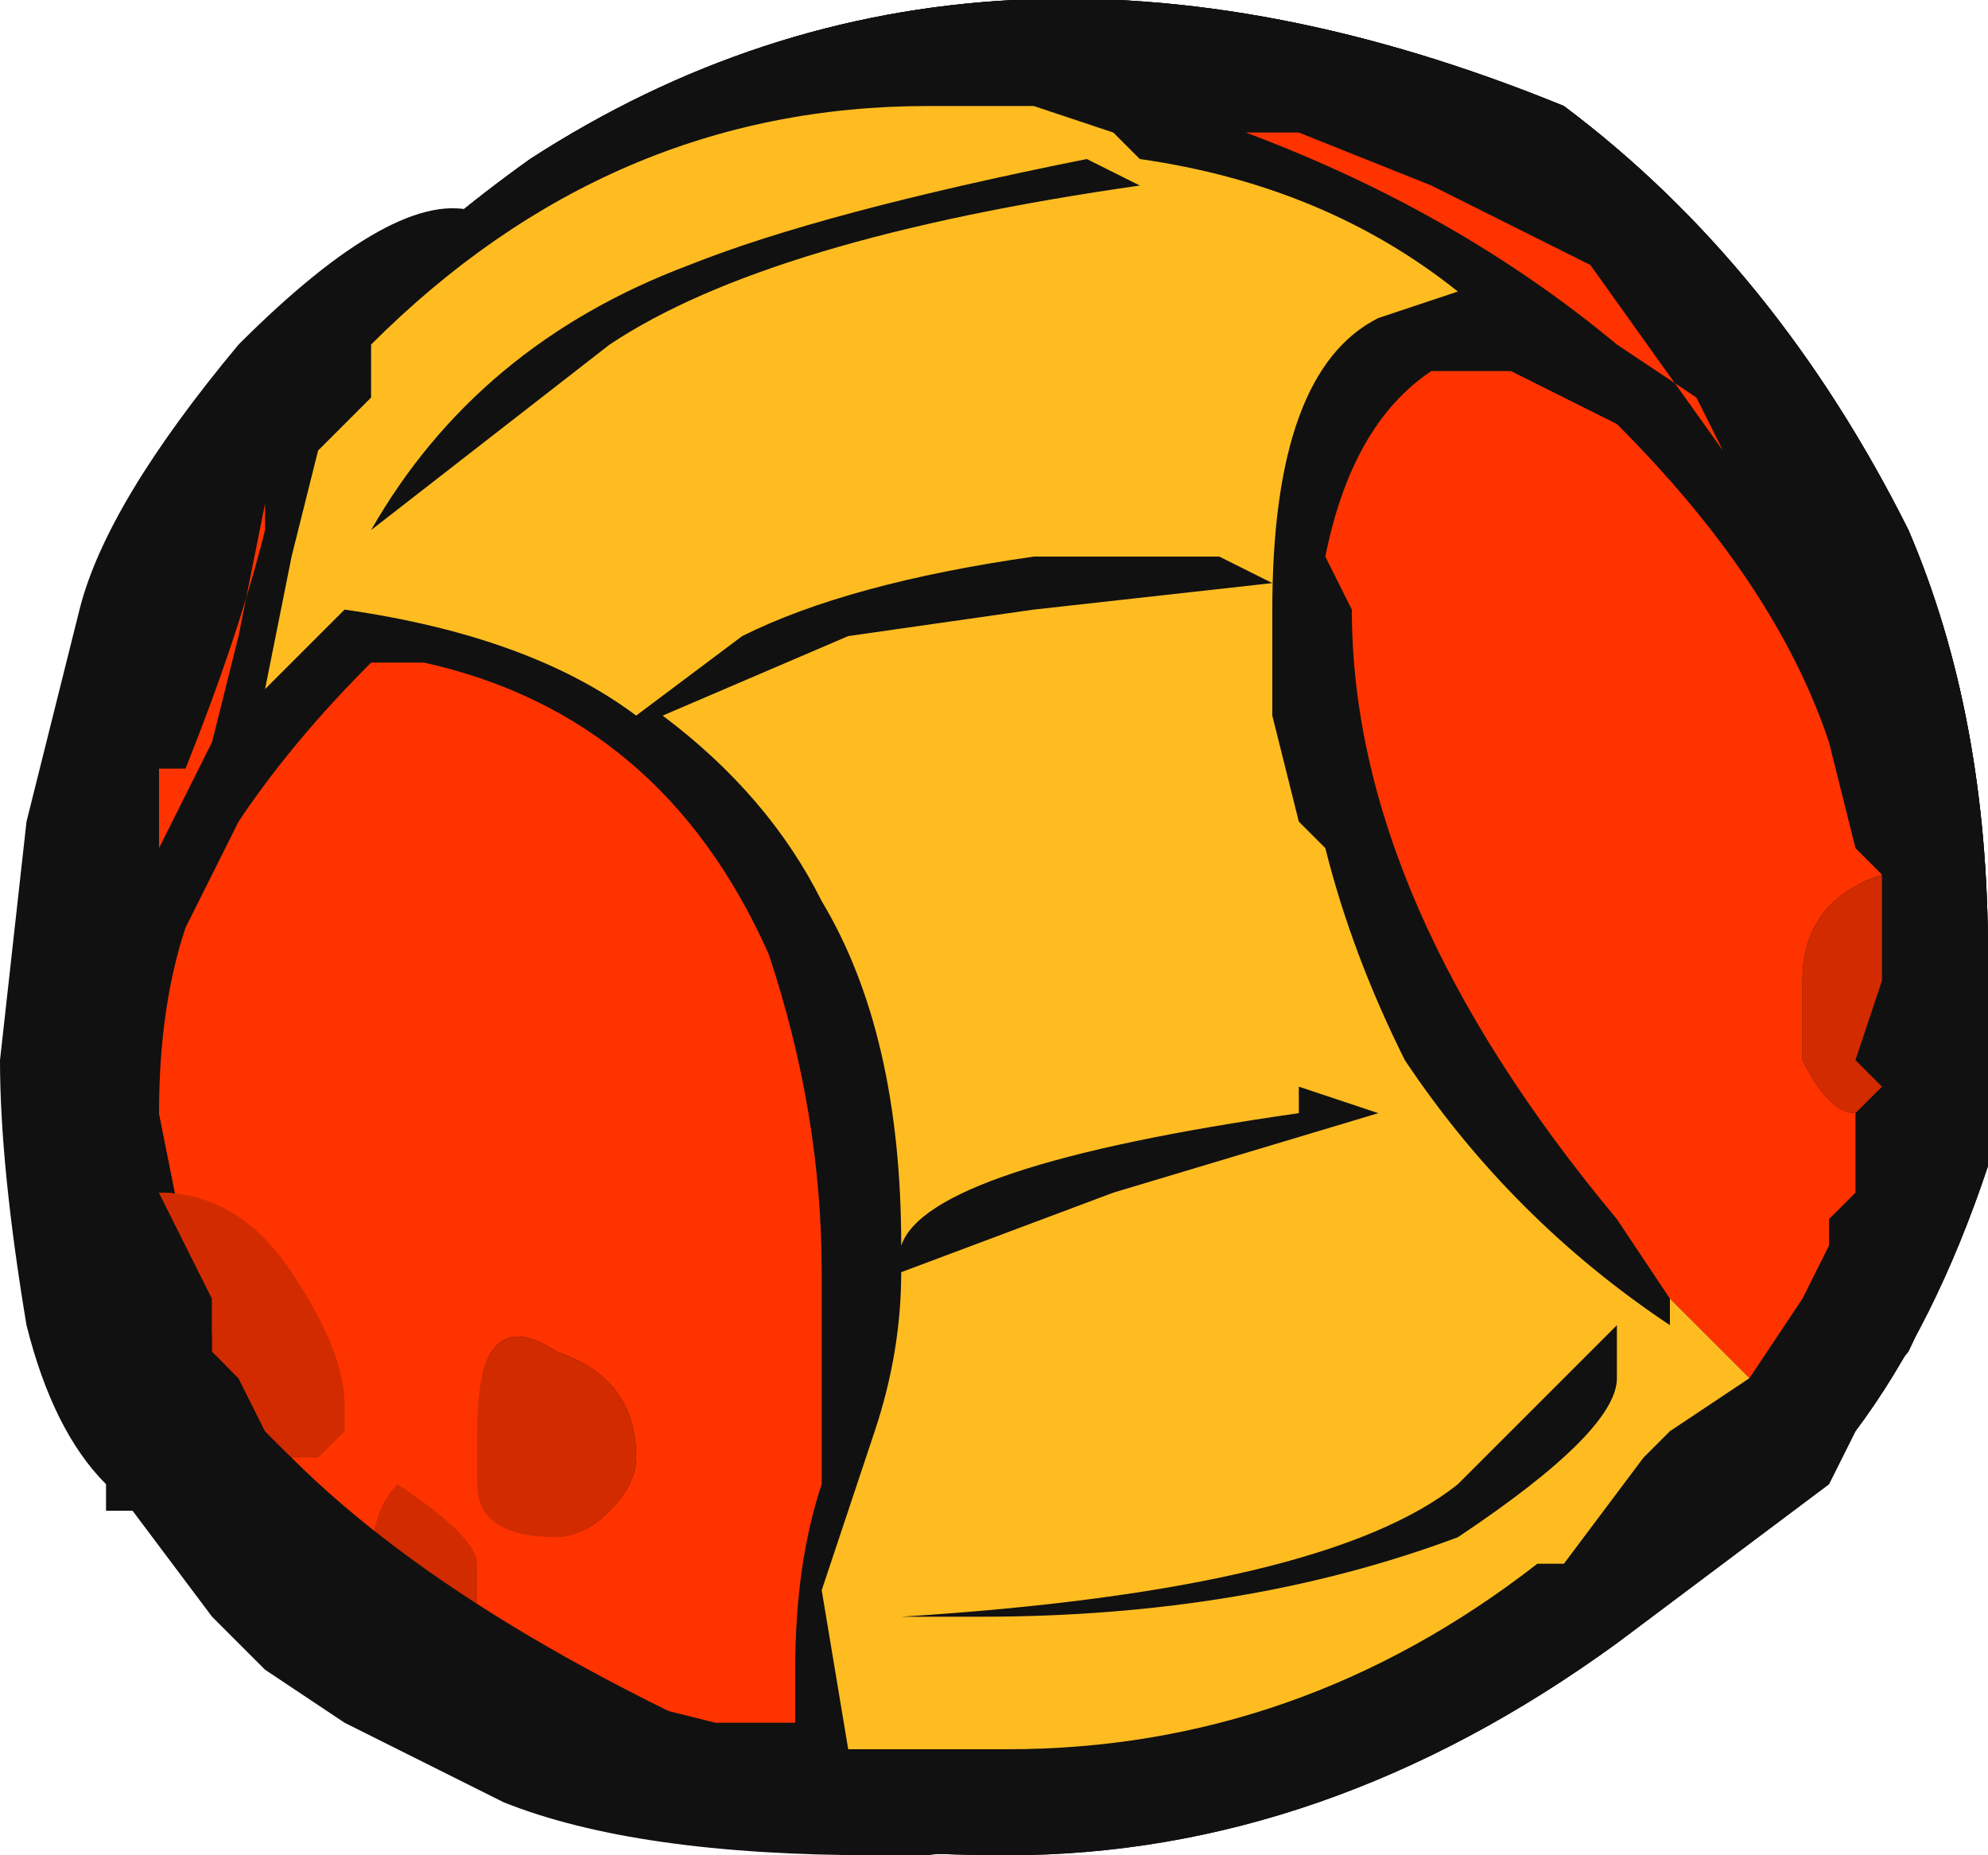 <?xml version="1.0" encoding="UTF-8" standalone="no"?>
<svg xmlns:ffdec="https://www.free-decompiler.com/flash" xmlns:xlink="http://www.w3.org/1999/xlink" ffdec:objectType="frame" height="24.5px" width="26.25px" xmlns="http://www.w3.org/2000/svg">
  <g transform="matrix(1.0, 0.0, 0.0, 1.0, 13.65, 12.25)">
    <use ffdec:characterId="915" height="3.5" transform="matrix(7.0, 0.0, 0.0, 7.0, -13.65, -12.25)" width="3.75" xlink:href="#shape0"/>
  </g>
  <defs>
    <g id="shape0" transform="matrix(1.0, 0.0, 0.0, 1.0, 1.95, 1.75)">
      <path d="M1.65 -0.75 Q1.8 -0.4 1.8 0.05 L1.8 0.45 Q1.7 0.75 1.55 0.95 L1.5 1.05 1.1 1.35 Q0.55 1.75 -0.05 1.75 -1.1 1.75 -1.55 1.1 -1.8 0.75 -1.8 0.3 L-1.75 -0.3 -1.7 -0.55 Q-1.65 -0.7 -1.5 -0.9 -1.3 -1.2 -0.95 -1.45 -0.1 -2.0 1.0 -1.55 1.4 -1.25 1.65 -0.75 M1.35 -0.8 L-1.25 -1.05 -1.45 -0.75 -1.6 -0.3 Q-1.7 -0.15 -1.7 0.05 L1.35 -0.8" fill="#111111" fill-rule="evenodd" stroke="none"/>
      <path d="M1.4 -0.75 L1.65 0.5 1.55 0.85 1.4 0.9 1.4 -0.75 M-1.35 -1.0 L-1.45 -0.45 -1.5 -0.05 -1.35 0.8 Q-1.1 1.35 -0.5 1.6 L-0.5 1.7 Q-1.1 1.6 -1.4 0.9 L-1.6 -0.05 -1.5 -0.55 -1.35 -1.0" fill="#0fb655" fill-rule="evenodd" stroke="none"/>
      <path d="M1.05 -1.1 L1.75 0.4 Q1.7 0.65 1.6 0.7 L1.5 0.7 1.05 -1.1 M-0.4 -0.05 L-0.35 1.6 -0.4 1.6 Q-0.45 1.55 -0.45 1.45 L-1.65 0.65 Q-1.75 0.55 -1.75 0.3 -1.75 -0.3 -1.3 -0.6 L-0.4 -0.05" fill="#e21616" fill-rule="evenodd" stroke="none"/>
      <path d="M1.35 0.85 L1.2 0.7 1.35 0.85 M1.65 -0.75 Q1.8 -0.4 1.8 0.05 L1.8 0.45 Q1.7 0.75 1.55 0.95 L1.5 1.05 1.1 1.35 Q0.55 1.75 -0.05 1.75 -1.1 1.75 -1.55 1.1 L-1.8 0.3 -1.7 -0.55 Q-1.65 -0.7 -1.5 -0.9 -1.3 -1.2 -0.95 -1.45 -0.1 -2.0 1.0 -1.55 1.4 -1.25 1.65 -0.75 M-1.6 0.0 L-1.65 0.35 Q-1.6 0.9 -1.2 1.25 L-0.8 1.45 -0.6 1.5 -1.6 0.0 M-1.3 -0.95 L-1.3 -0.95" fill="#111111" fill-rule="evenodd" stroke="none"/>
      <path d="M1.2 0.7 L1.35 0.85 1.2 0.7 M-1.6 0.0 L-0.6 1.5 -0.8 1.45 -1.2 1.25 Q-1.6 0.9 -1.65 0.35 L-1.6 0.0" fill="#ff3300" fill-rule="evenodd" stroke="none"/>
      <path d="M1.35 0.85 L1.2 0.7 1.35 0.85" fill="#febc21" fill-rule="evenodd" stroke="none"/>
      <path d="M0.75 -1.4 L0.5 -1.5 0.4 -1.5 Q0.8 -1.35 1.1 -1.1 L1.25 -1.0 1.3 -0.9 1.05 -1.25 Q0.85 -1.35 0.75 -1.4 M1.6 -0.1 L1.55 -0.15 1.5 -0.35 Q1.4 -0.65 1.1 -0.95 L0.9 -1.05 0.75 -1.05 Q0.6 -0.95 0.55 -0.7 L0.6 -0.6 Q0.6 -0.05 1.1 0.55 L1.2 0.7 1.2 0.75 Q0.9 0.55 0.7 0.25 0.6 0.05 0.55 -0.15 L0.5 -0.2 0.45 -0.4 0.45 -0.6 Q0.45 -1.05 0.65 -1.15 L0.8 -1.2 Q0.55 -1.4 0.2 -1.45 L0.15 -1.5 0.0 -1.55 -0.2 -1.55 Q-0.8 -1.55 -1.25 -1.1 L-1.25 -1.0 -1.35 -0.9 -1.4 -0.7 -1.45 -0.45 -1.3 -0.6 Q-0.95 -0.55 -0.75 -0.4 L-0.55 -0.55 Q-0.35 -0.65 0.0 -0.7 L0.35 -0.7 0.45 -0.65 0.0 -0.6 -0.35 -0.55 -0.7 -0.4 Q-0.5 -0.25 -0.4 -0.05 -0.25 0.2 -0.25 0.6 -0.2 0.45 0.5 0.35 L0.5 0.3 0.65 0.35 0.15 0.5 -0.25 0.65 Q-0.25 0.8 -0.3 0.95 L-0.4 1.25 -0.35 1.55 -0.05 1.55 Q0.5 1.55 0.95 1.2 L1.0 1.2 1.15 1.0 1.2 0.95 1.35 0.85 1.45 0.7 1.5 0.6 1.5 0.55 1.55 0.5 1.55 0.35 1.6 0.3 1.55 0.25 1.6 0.1 1.6 -0.1 M0.2 -1.4 Q-0.5 -1.3 -0.8 -1.1 L-1.25 -0.75 Q-1.05 -1.1 -0.65 -1.25 -0.4 -1.35 0.1 -1.45 L0.2 -1.4 M1.65 -0.75 Q1.8 -0.4 1.8 0.05 L1.8 0.35 1.75 0.5 Q1.7 0.7 1.65 0.8 1.45 1.05 1.0 1.35 0.7 1.5 0.6 1.55 0.3 1.65 -0.1 1.7 L-1.0 1.5 -1.55 1.1 -1.8 0.3 -1.7 -0.55 -1.5 -0.9 Q-1.3 -1.2 -0.95 -1.45 -0.1 -2.0 1.0 -1.55 1.4 -1.25 1.65 -0.75 M1.1 0.75 L1.1 0.85 Q1.1 0.95 0.8 1.15 0.4 1.3 -0.1 1.3 L-0.25 1.3 Q0.55 1.25 0.8 1.05 L1.1 0.75 M-1.65 -0.25 L-1.65 -0.15 -1.55 -0.35 -1.5 -0.55 -1.45 -0.8 -1.45 -0.75 Q-1.5 -0.55 -1.6 -0.3 L-1.65 -0.3 -1.65 -0.25 M-1.15 1.3 L-0.8 1.45 -0.6 1.5 -0.45 1.5 -0.45 1.45 Q-0.45 1.5 -0.45 1.4 -0.45 1.2 -0.4 1.05 L-0.4 0.65 Q-0.4 0.35 -0.5 0.05 -0.7 -0.4 -1.15 -0.5 L-1.25 -0.5 Q-1.4 -0.35 -1.5 -0.2 L-1.6 0.0 Q-1.65 0.15 -1.65 0.35 L-1.6 0.6 -1.55 0.7 -1.55 0.8 -1.5 0.85 -1.45 0.95 -1.4 1.0 -1.2 1.25 -1.15 1.3 M-1.3 -0.95 L-1.3 -0.95" fill="#111111" fill-rule="evenodd" stroke="none"/>
      <path d="M0.75 -1.4 Q0.85 -1.35 1.05 -1.25 L1.3 -0.9 1.25 -1.0 1.1 -1.1 Q0.8 -1.35 0.4 -1.5 L0.5 -1.5 0.75 -1.4 M1.2 0.7 L1.1 0.55 Q0.6 -0.05 0.6 -0.6 L0.55 -0.7 Q0.6 -0.95 0.75 -1.05 L0.9 -1.05 1.1 -0.95 Q1.4 -0.65 1.5 -0.35 L1.55 -0.15 1.6 -0.1 Q1.45 -0.05 1.45 0.1 L1.45 0.25 Q1.5 0.35 1.55 0.35 L1.55 0.5 1.5 0.55 1.5 0.6 1.45 0.7 1.35 0.85 1.2 0.7 M-1.6 0.6 L-1.65 0.35 Q-1.65 0.15 -1.6 0.0 L-1.5 -0.2 Q-1.4 -0.35 -1.25 -0.5 L-1.15 -0.5 Q-0.7 -0.4 -0.5 0.05 -0.4 0.35 -0.4 0.65 L-0.4 1.05 Q-0.45 1.2 -0.45 1.4 -0.45 1.5 -0.45 1.45 L-0.45 1.5 -0.6 1.5 -0.8 1.45 -1.15 1.3 -1.05 1.3 -1.05 1.2 Q-1.05 1.15 -1.2 1.05 -1.25 1.1 -1.25 1.2 L-1.2 1.25 -1.4 1.0 -1.35 1.0 -1.3 0.95 -1.3 0.9 Q-1.3 0.8 -1.4 0.65 -1.5 0.5 -1.65 0.5 L-1.6 0.6 M-1.65 -0.25 L-1.65 -0.3 -1.6 -0.3 Q-1.5 -0.55 -1.45 -0.75 L-1.45 -0.8 -1.5 -0.55 -1.55 -0.35 -1.65 -0.15 -1.65 -0.25 M-0.8 1.1 Q-0.75 1.05 -0.75 1.0 -0.75 0.85 -0.9 0.8 -1.05 0.7 -1.05 0.95 L-1.05 1.05 Q-1.05 1.15 -0.9 1.15 -0.85 1.15 -0.8 1.1" fill="#ff3300" fill-rule="evenodd" stroke="none"/>
      <path d="M1.35 0.85 L1.2 0.95 1.15 1.0 1.0 1.2 0.95 1.2 Q0.5 1.55 -0.05 1.55 L-0.35 1.55 -0.4 1.25 -0.3 0.95 Q-0.25 0.8 -0.25 0.65 L0.15 0.5 0.65 0.35 0.5 0.3 0.5 0.35 Q-0.2 0.45 -0.25 0.6 -0.25 0.2 -0.4 -0.05 -0.5 -0.25 -0.7 -0.4 L-0.35 -0.55 0.0 -0.6 0.45 -0.65 0.35 -0.7 0.0 -0.7 Q-0.35 -0.65 -0.55 -0.55 L-0.75 -0.4 Q-0.95 -0.55 -1.3 -0.6 L-1.45 -0.45 -1.4 -0.7 -1.35 -0.9 -1.25 -1.0 -1.25 -1.1 Q-0.8 -1.55 -0.2 -1.55 L0.0 -1.55 0.15 -1.5 0.2 -1.45 Q0.55 -1.4 0.8 -1.2 L0.65 -1.15 Q0.45 -1.05 0.45 -0.6 L0.45 -0.4 0.5 -0.2 0.55 -0.15 Q0.6 0.05 0.7 0.25 0.9 0.55 1.2 0.75 L1.2 0.7 1.35 0.85 M0.2 -1.4 L0.1 -1.45 Q-0.4 -1.35 -0.65 -1.25 -1.05 -1.1 -1.25 -0.75 L-0.8 -1.1 Q-0.5 -1.3 0.2 -1.4 M1.1 0.75 L0.8 1.05 Q0.55 1.25 -0.25 1.3 L-0.1 1.3 Q0.4 1.3 0.8 1.15 1.1 0.95 1.1 0.85 L1.1 0.75" fill="#febc21" fill-rule="evenodd" stroke="none"/>
      <path d="M1.6 -0.1 L1.6 0.1 1.55 0.25 1.6 0.3 1.55 0.35 Q1.5 0.35 1.45 0.25 L1.45 0.1 Q1.45 -0.05 1.6 -0.1 M-1.6 0.6 L-1.65 0.5 Q-1.5 0.5 -1.4 0.65 -1.3 0.8 -1.3 0.9 L-1.3 0.95 -1.35 1.0 -1.4 1.0 -1.45 0.95 -1.5 0.85 -1.55 0.8 -1.55 0.7 -1.6 0.6 M-1.2 1.25 L-1.25 1.2 Q-1.25 1.1 -1.2 1.05 -1.05 1.15 -1.05 1.2 L-1.05 1.3 -1.15 1.3 -1.2 1.25 M-0.8 1.1 Q-0.85 1.15 -0.9 1.15 -1.05 1.15 -1.05 1.05 L-1.05 0.95 Q-1.05 0.7 -0.9 0.8 -0.75 0.85 -0.75 1.0 -0.75 1.05 -0.8 1.1" fill="#d22b00" fill-rule="evenodd" stroke="none"/>
      <path d="M-1.6 -0.55 Q-1.75 -0.2 -1.75 0.2 -1.75 0.7 -1.4 1.0 -1.05 1.35 -0.3 1.65 L0.0 1.55 0.0 1.6 0.2 1.55 Q0.2 1.7 -0.2 1.75 L-0.3 1.75 Q-0.75 1.75 -1.0 1.65 L-1.3 1.5 -1.45 1.4 -1.55 1.3 -1.7 1.1 -1.75 1.1 -1.75 1.05 Q-1.85 0.95 -1.9 0.75 -1.95 0.45 -1.95 0.25 L-1.9 -0.2 -1.8 -0.6 Q-1.75 -0.8 -1.5 -1.1 -1.2 -1.4 -1.05 -1.35 -1.45 -0.95 -1.6 -0.55 M1.65 0.6 Q1.65 0.85 1.4 1.1 1.15 1.3 0.9 1.4 L0.85 1.4 Q0.85 1.35 0.95 1.3 L1.1 1.2 1.35 0.95 1.5 0.7 Q1.65 0.45 1.65 0.6" fill="#111111" fill-rule="evenodd" stroke="none"/>
    </g>
  </defs>
</svg>
